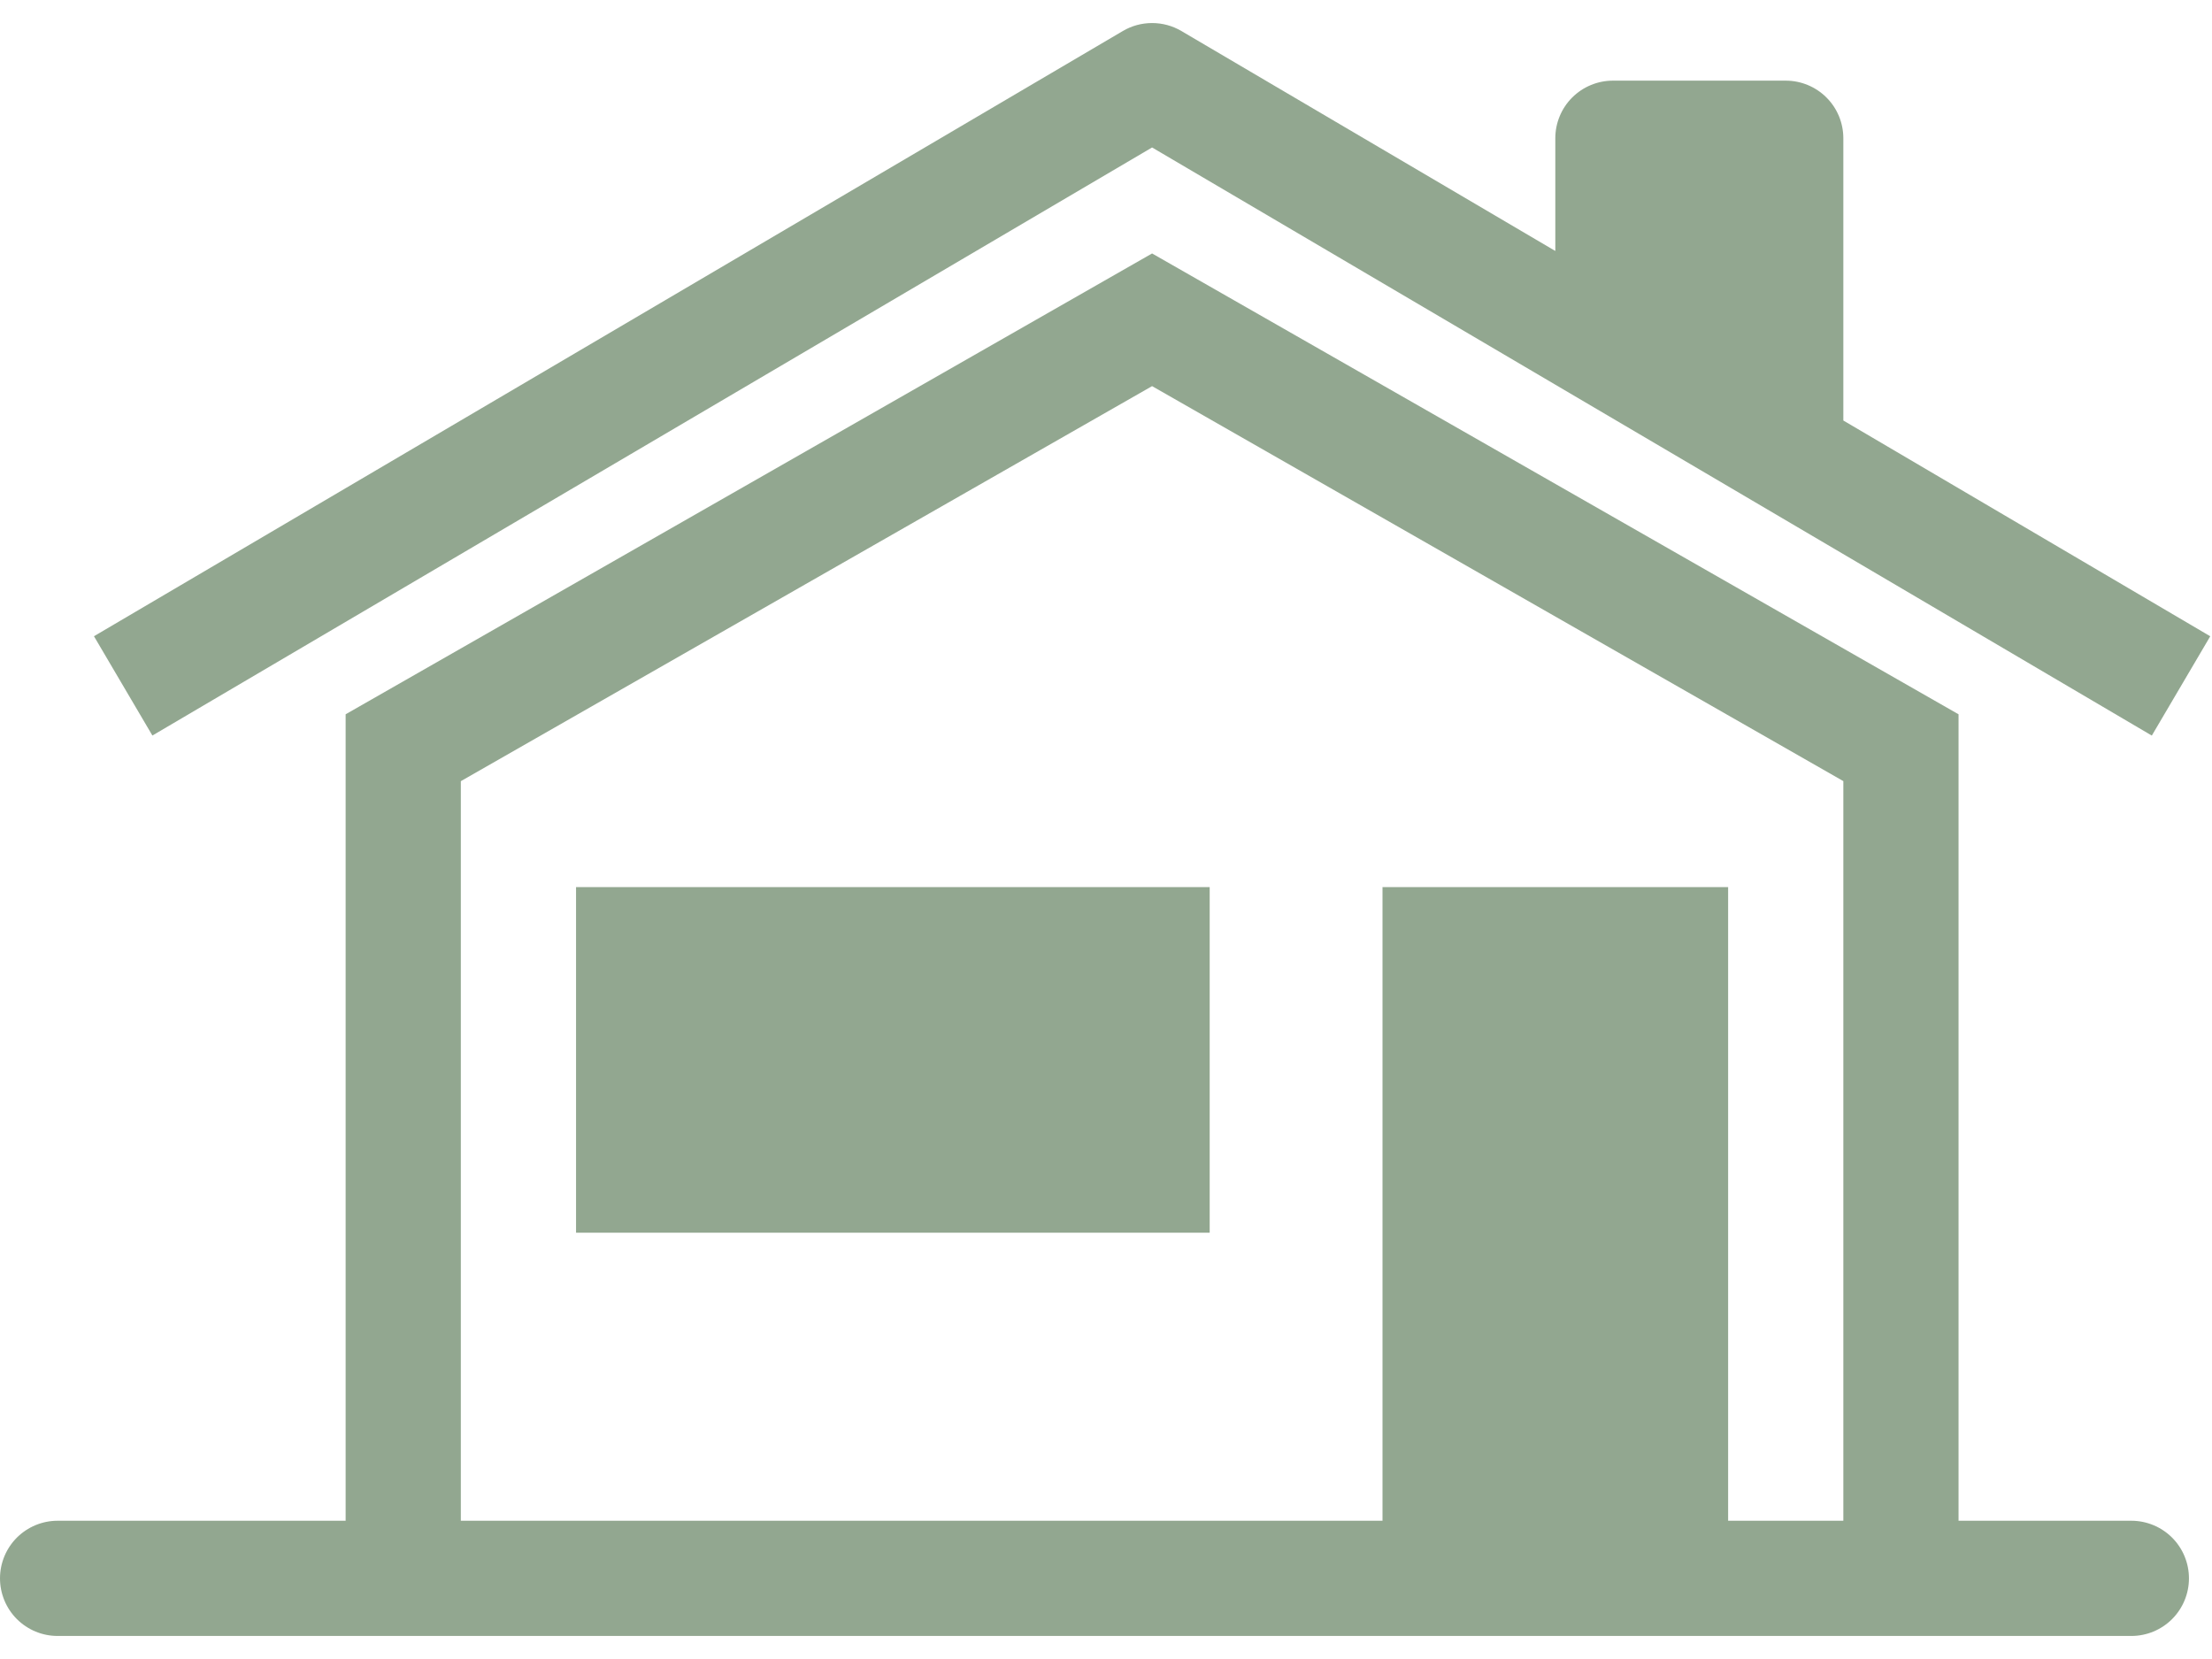 <svg width="48" height="36" viewBox="0 0 48 36" fill="none" xmlns="http://www.w3.org/2000/svg">
<path d="M25.634 0.672C25.442 0.559 25.223 0.5 25 0.5C24.777 0.5 24.559 0.559 24.367 0.672L2.039 13.806L3.307 15.961L25 3.2L46.694 15.962L47.962 13.807L40 9.125V3C40 2.668 39.869 2.35 39.634 2.116C39.4 1.882 39.082 1.75 38.75 1.75H35C34.669 1.75 34.351 1.882 34.116 2.116C33.882 2.35 33.75 2.668 33.75 3V5.446L25.634 0.672ZM12.5 19.25H26.25V26.75H12.5V19.25Z" fill="#275122" fill-opacity="0.5"/>
<path fill-rule="evenodd" clip-rule="evenodd" d="M25 5.5L7.5 15.5V33H1.25C0.918 33 0.601 33.132 0.366 33.366C0.132 33.6 0 33.919 0 34.25C0 34.581 0.132 34.9 0.366 35.134C0.601 35.368 0.918 35.5 1.25 35.5H46.25C46.581 35.5 46.9 35.368 47.134 35.134C47.368 34.9 47.5 34.581 47.5 34.25C47.5 33.919 47.368 33.6 47.134 33.366C46.9 33.132 46.581 33 46.25 33H42.5V15.5L25 5.5ZM25 8.379L10 16.951V33H30V19.25H37.5V33H40V16.95L25 8.379Z" fill="#275122" fill-opacity="0.5"/>
</svg>

